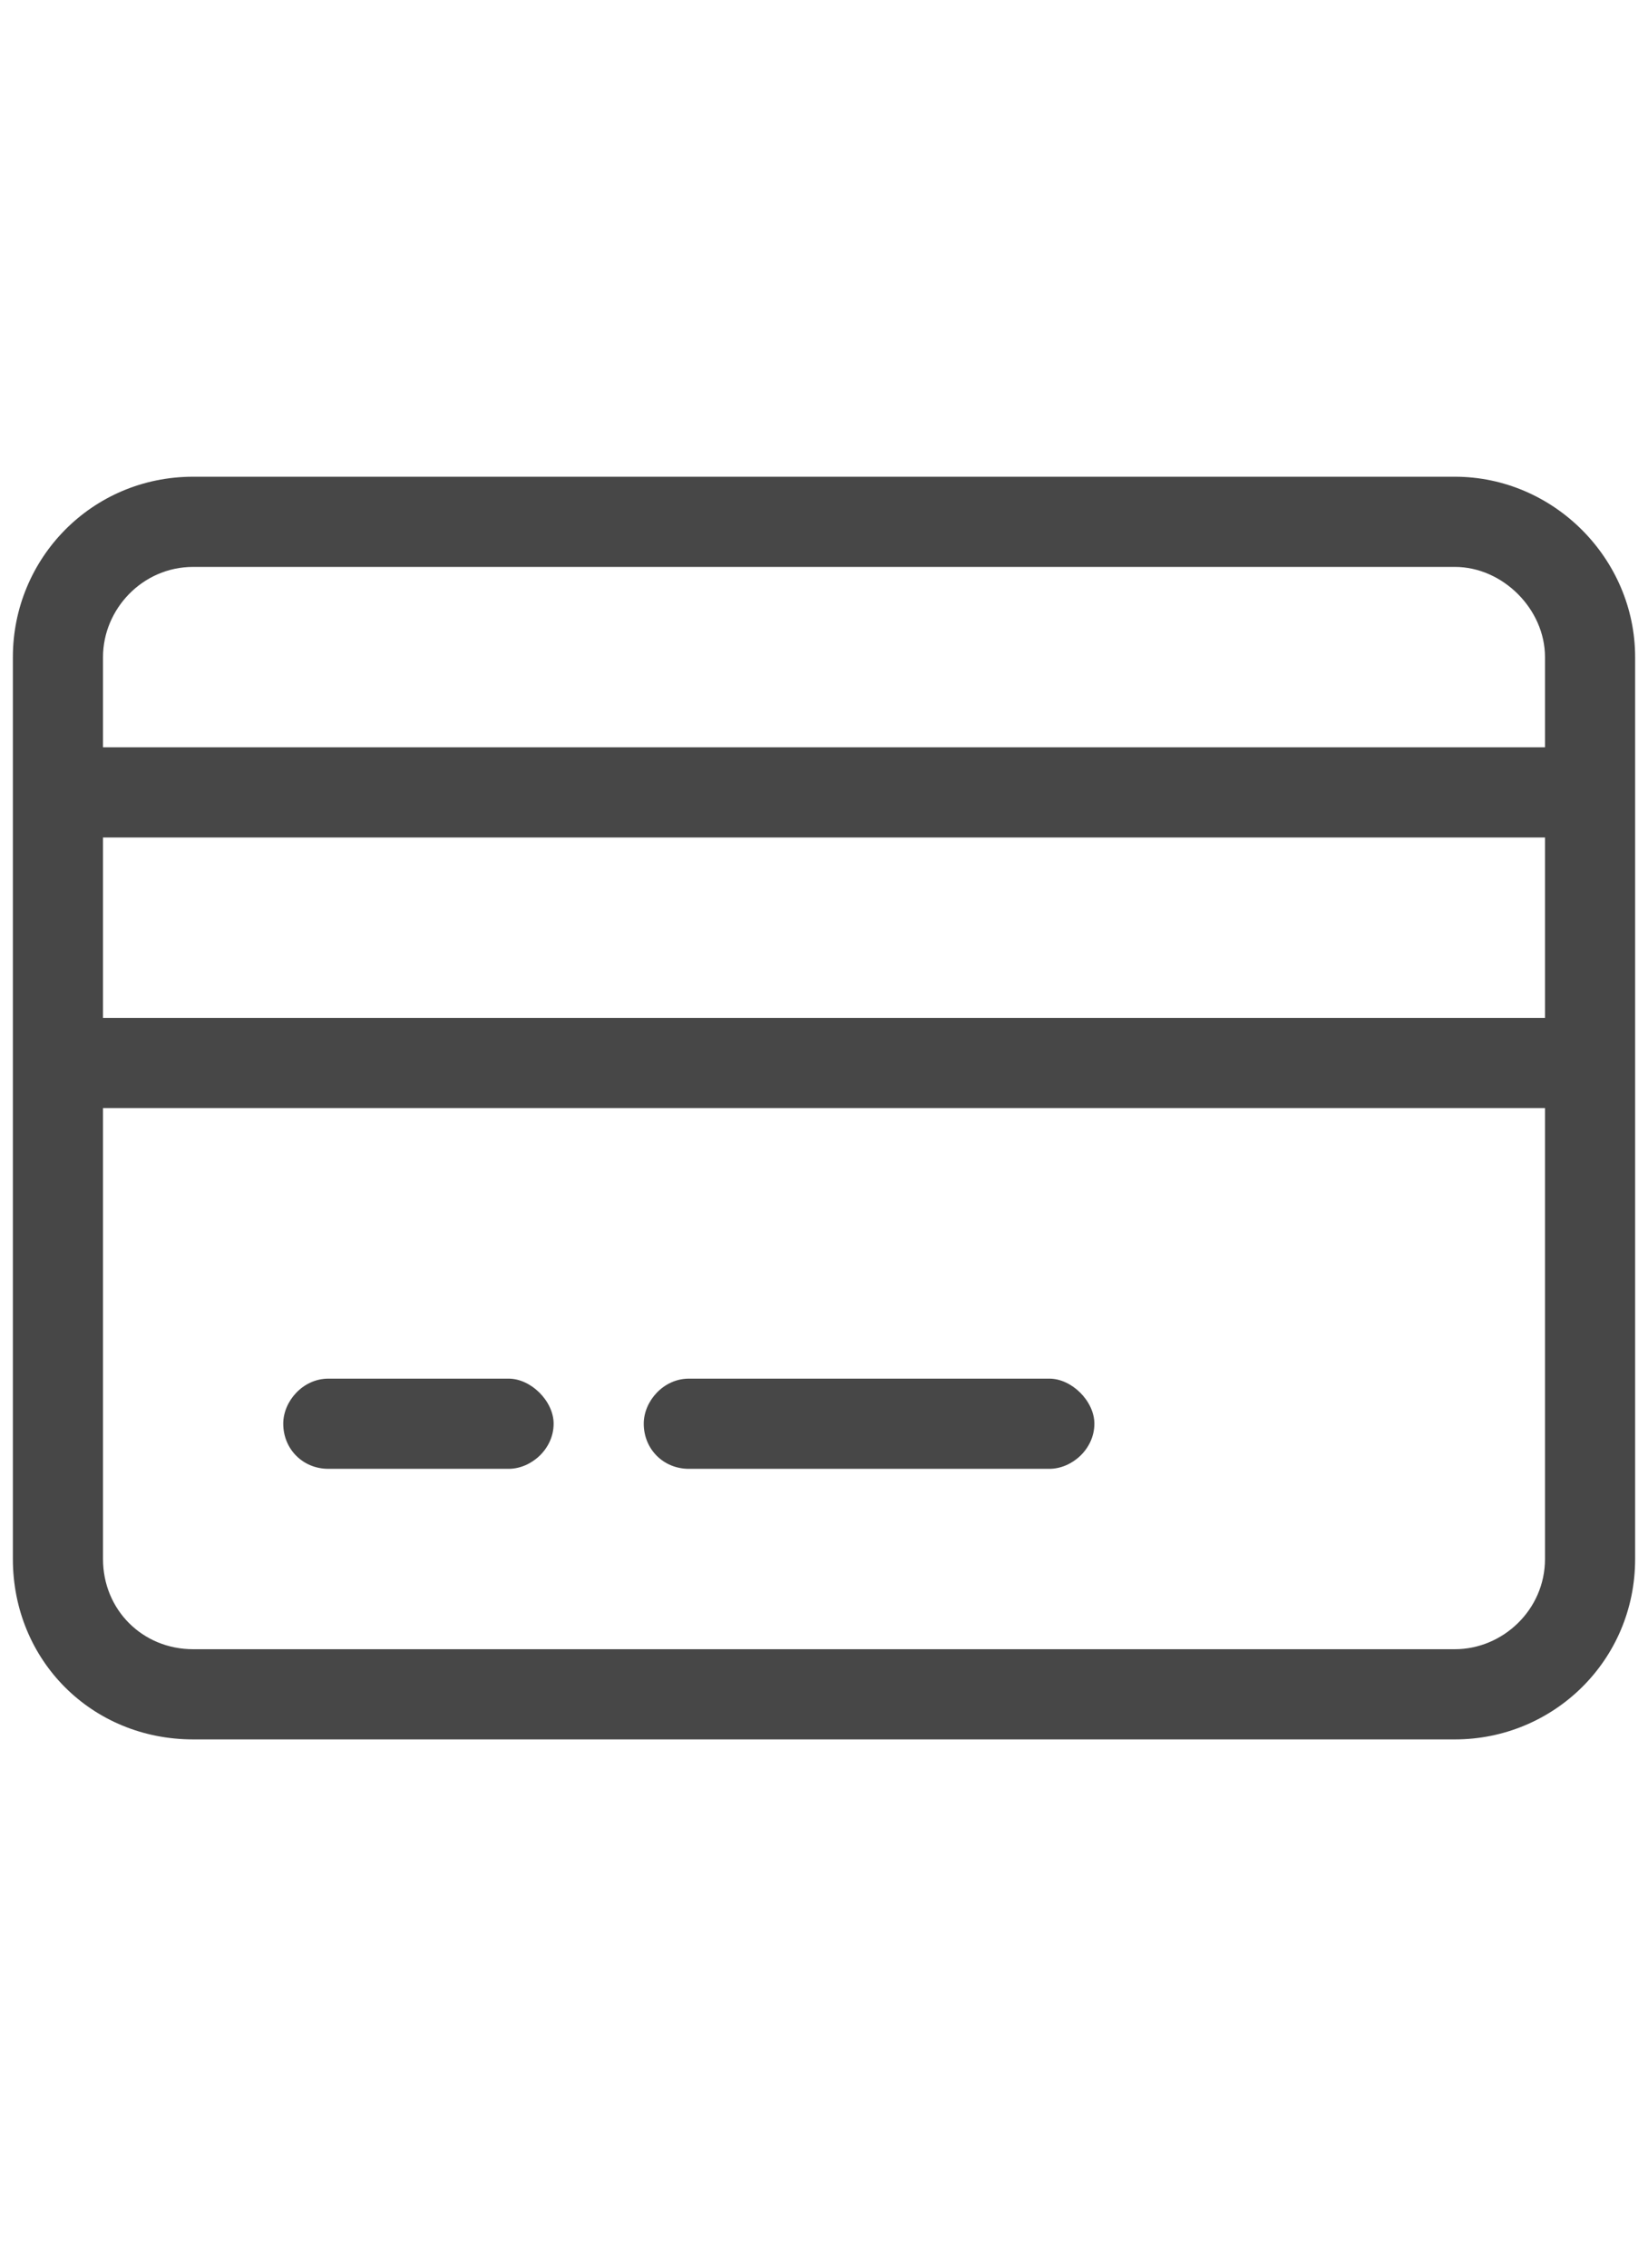 <svg width="16" height="22" viewBox="0 0 16 22" fill="none" xmlns="http://www.w3.org/2000/svg">
<g id="label-paired / sm / credit-card-sm / regular" clip-path="url(#clip0_2556_12293)">
<path id="icon" d="M1.875 5.5C1.383 5.5 1 5.91 1 6.375V7.25H15V6.375C15 5.91 14.59 5.5 14.125 5.5H1.875ZM1 8.125V9.875H15V8.125H1ZM1 10.75V15.125C1 15.617 1.383 16 1.875 16H14.125C14.59 16 15 15.617 15 15.125V10.75H1ZM0.125 6.375C0.125 5.418 0.891 4.625 1.875 4.625H14.125C15.082 4.625 15.875 5.418 15.875 6.375V15.125C15.875 16.109 15.082 16.875 14.125 16.875H1.875C0.891 16.875 0.125 16.109 0.125 15.125V6.375ZM2.75 13.812C2.75 13.594 2.941 13.375 3.188 13.375H4.938C5.156 13.375 5.375 13.594 5.375 13.812C5.375 14.059 5.156 14.25 4.938 14.25H3.188C2.941 14.25 2.75 14.059 2.75 13.812ZM6.25 13.812C6.25 13.594 6.441 13.375 6.688 13.375H10.188C10.406 13.375 10.625 13.594 10.625 13.812C10.625 14.059 10.406 14.25 10.188 14.25H6.688C6.441 14.25 6.25 14.059 6.25 13.812Z" fill="black" fill-opacity="0.72"/>
</g>
<defs>
<clipPath id="clip0_2556_12293">
<rect width="16" height="22" fill="white"/>
</clipPath>
</defs>
</svg>
